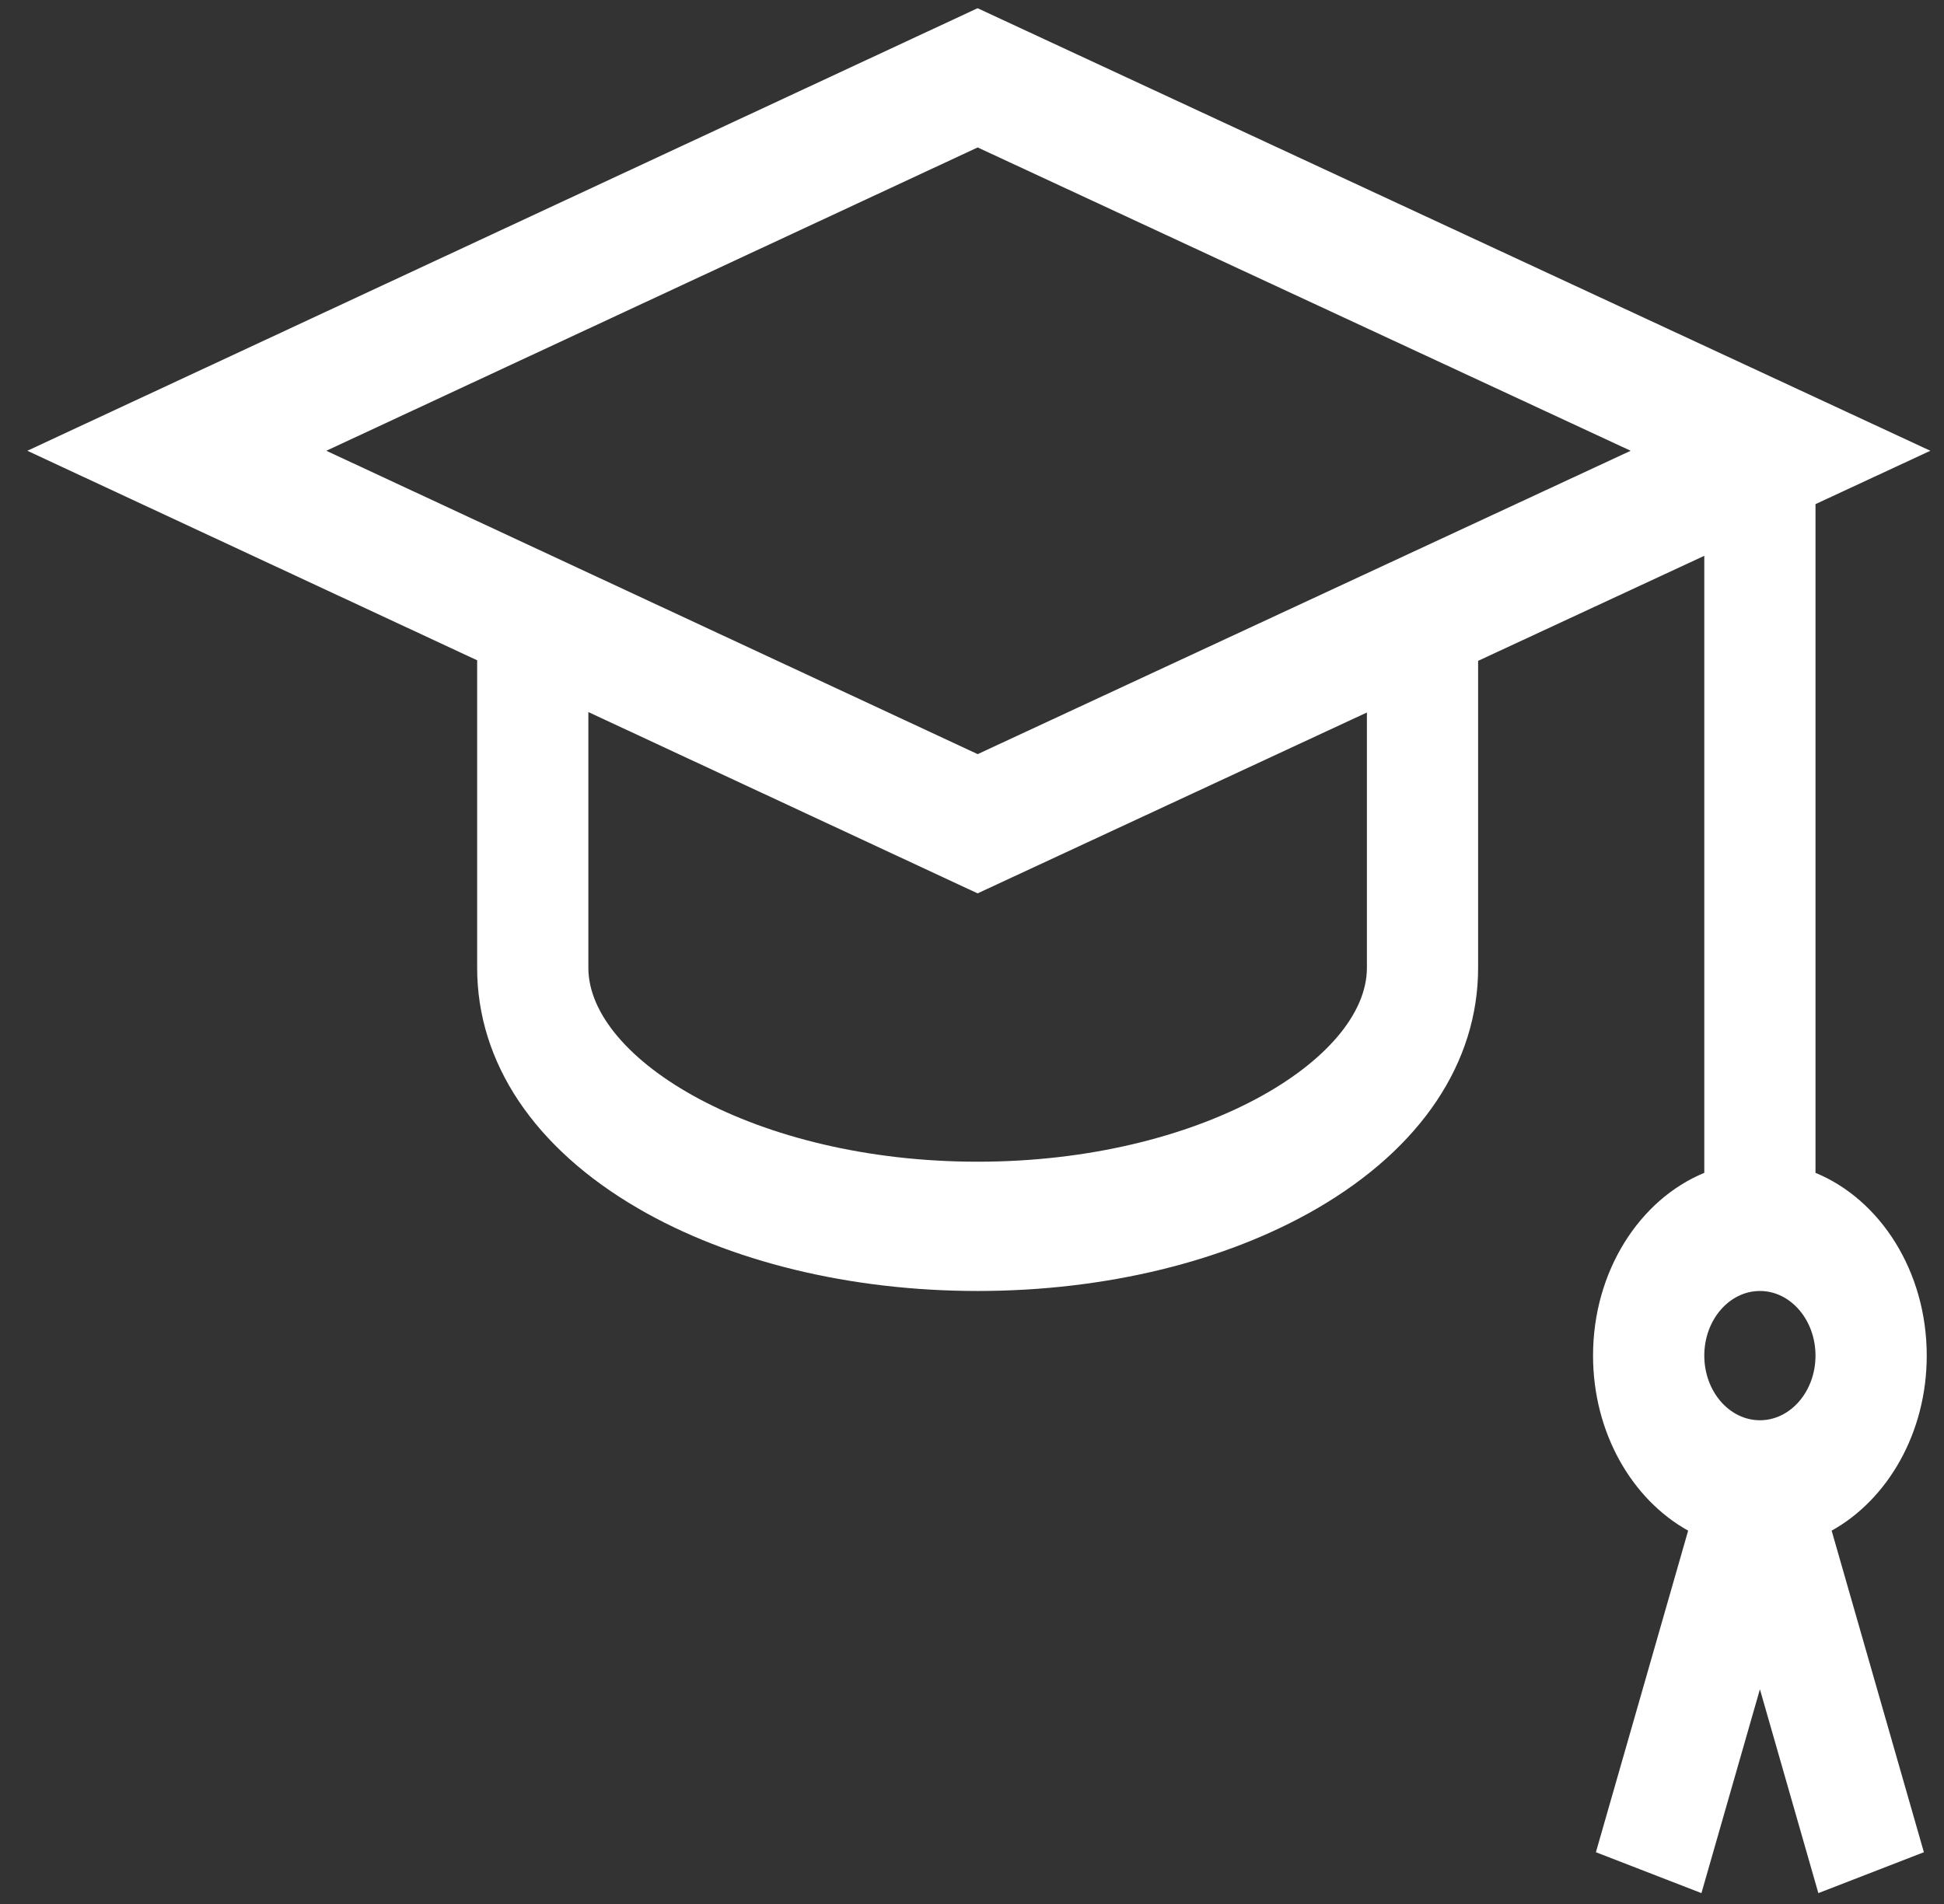 <svg xmlns="http://www.w3.org/2000/svg" xmlns:xlink="http://www.w3.org/1999/xlink" width="49" height="48" version="1.1" viewBox="0 0 49 48"><rect x="0" y="0" width="49" height="48" fill="#333333" stroke="none"/><title>course icon</title><desc>Created with Sketch.</desc><g id="Page-1" fill="none" fill-rule="evenodd" stroke="none" stroke-width="1"><g id="style-guide" fill="#FFF" transform="translate(-70, -3713)"><g id="iconograpy" transform="translate(0, 3421)"><g id="homepage-icons" transform="translate(0, 151)"><g id="course-icon" transform="translate(70, 139)"><g id="Shape"><path fill-rule="nonzero" d="M48.565,36.175 C48.565,34.051 47.393,32.24 45.761,31.568 L45.761,14.709 L48.656,13.364 L24.641,2.207 L0.689,13.364 L12.027,18.646 L12.027,26.399 C12.027,28.79 13.468,30.944 16.086,32.465 C18.395,33.807 21.433,34.546 24.642,34.546 C27.851,34.546 30.889,33.807 33.198,32.465 C35.816,30.944 37.257,28.79 37.257,26.399 L37.257,18.66 L42.958,16.012 L42.958,31.568 C41.326,32.24 40.154,34.051 40.154,36.176 C40.154,38.119 41.135,39.801 42.551,40.588 L40.226,48.695 L42.886,49.726 L44.36,44.587 L45.833,49.726 L48.493,48.695 L46.168,40.588 C47.584,39.8 48.565,38.119 48.565,36.175 Z M34.454,26.399 C34.454,28.707 30.258,31.287 24.642,31.287 C19.026,31.287 14.83,28.707 14.83,26.399 L14.83,19.951 L24.641,24.522 L34.454,19.962 L34.454,26.399 L34.454,26.399 Z M24.643,21.012 L8.225,13.364 L24.643,5.717 L41.102,13.364 L24.643,21.012 Z M44.36,37.805 C43.587,37.805 42.958,37.074 42.958,36.175 C42.958,35.277 43.587,34.546 44.36,34.546 C45.133,34.546 45.761,35.277 45.761,36.175 C45.761,37.074 45.133,37.805 44.36,37.805 Z"/></g></g></g></g></g></g></svg>